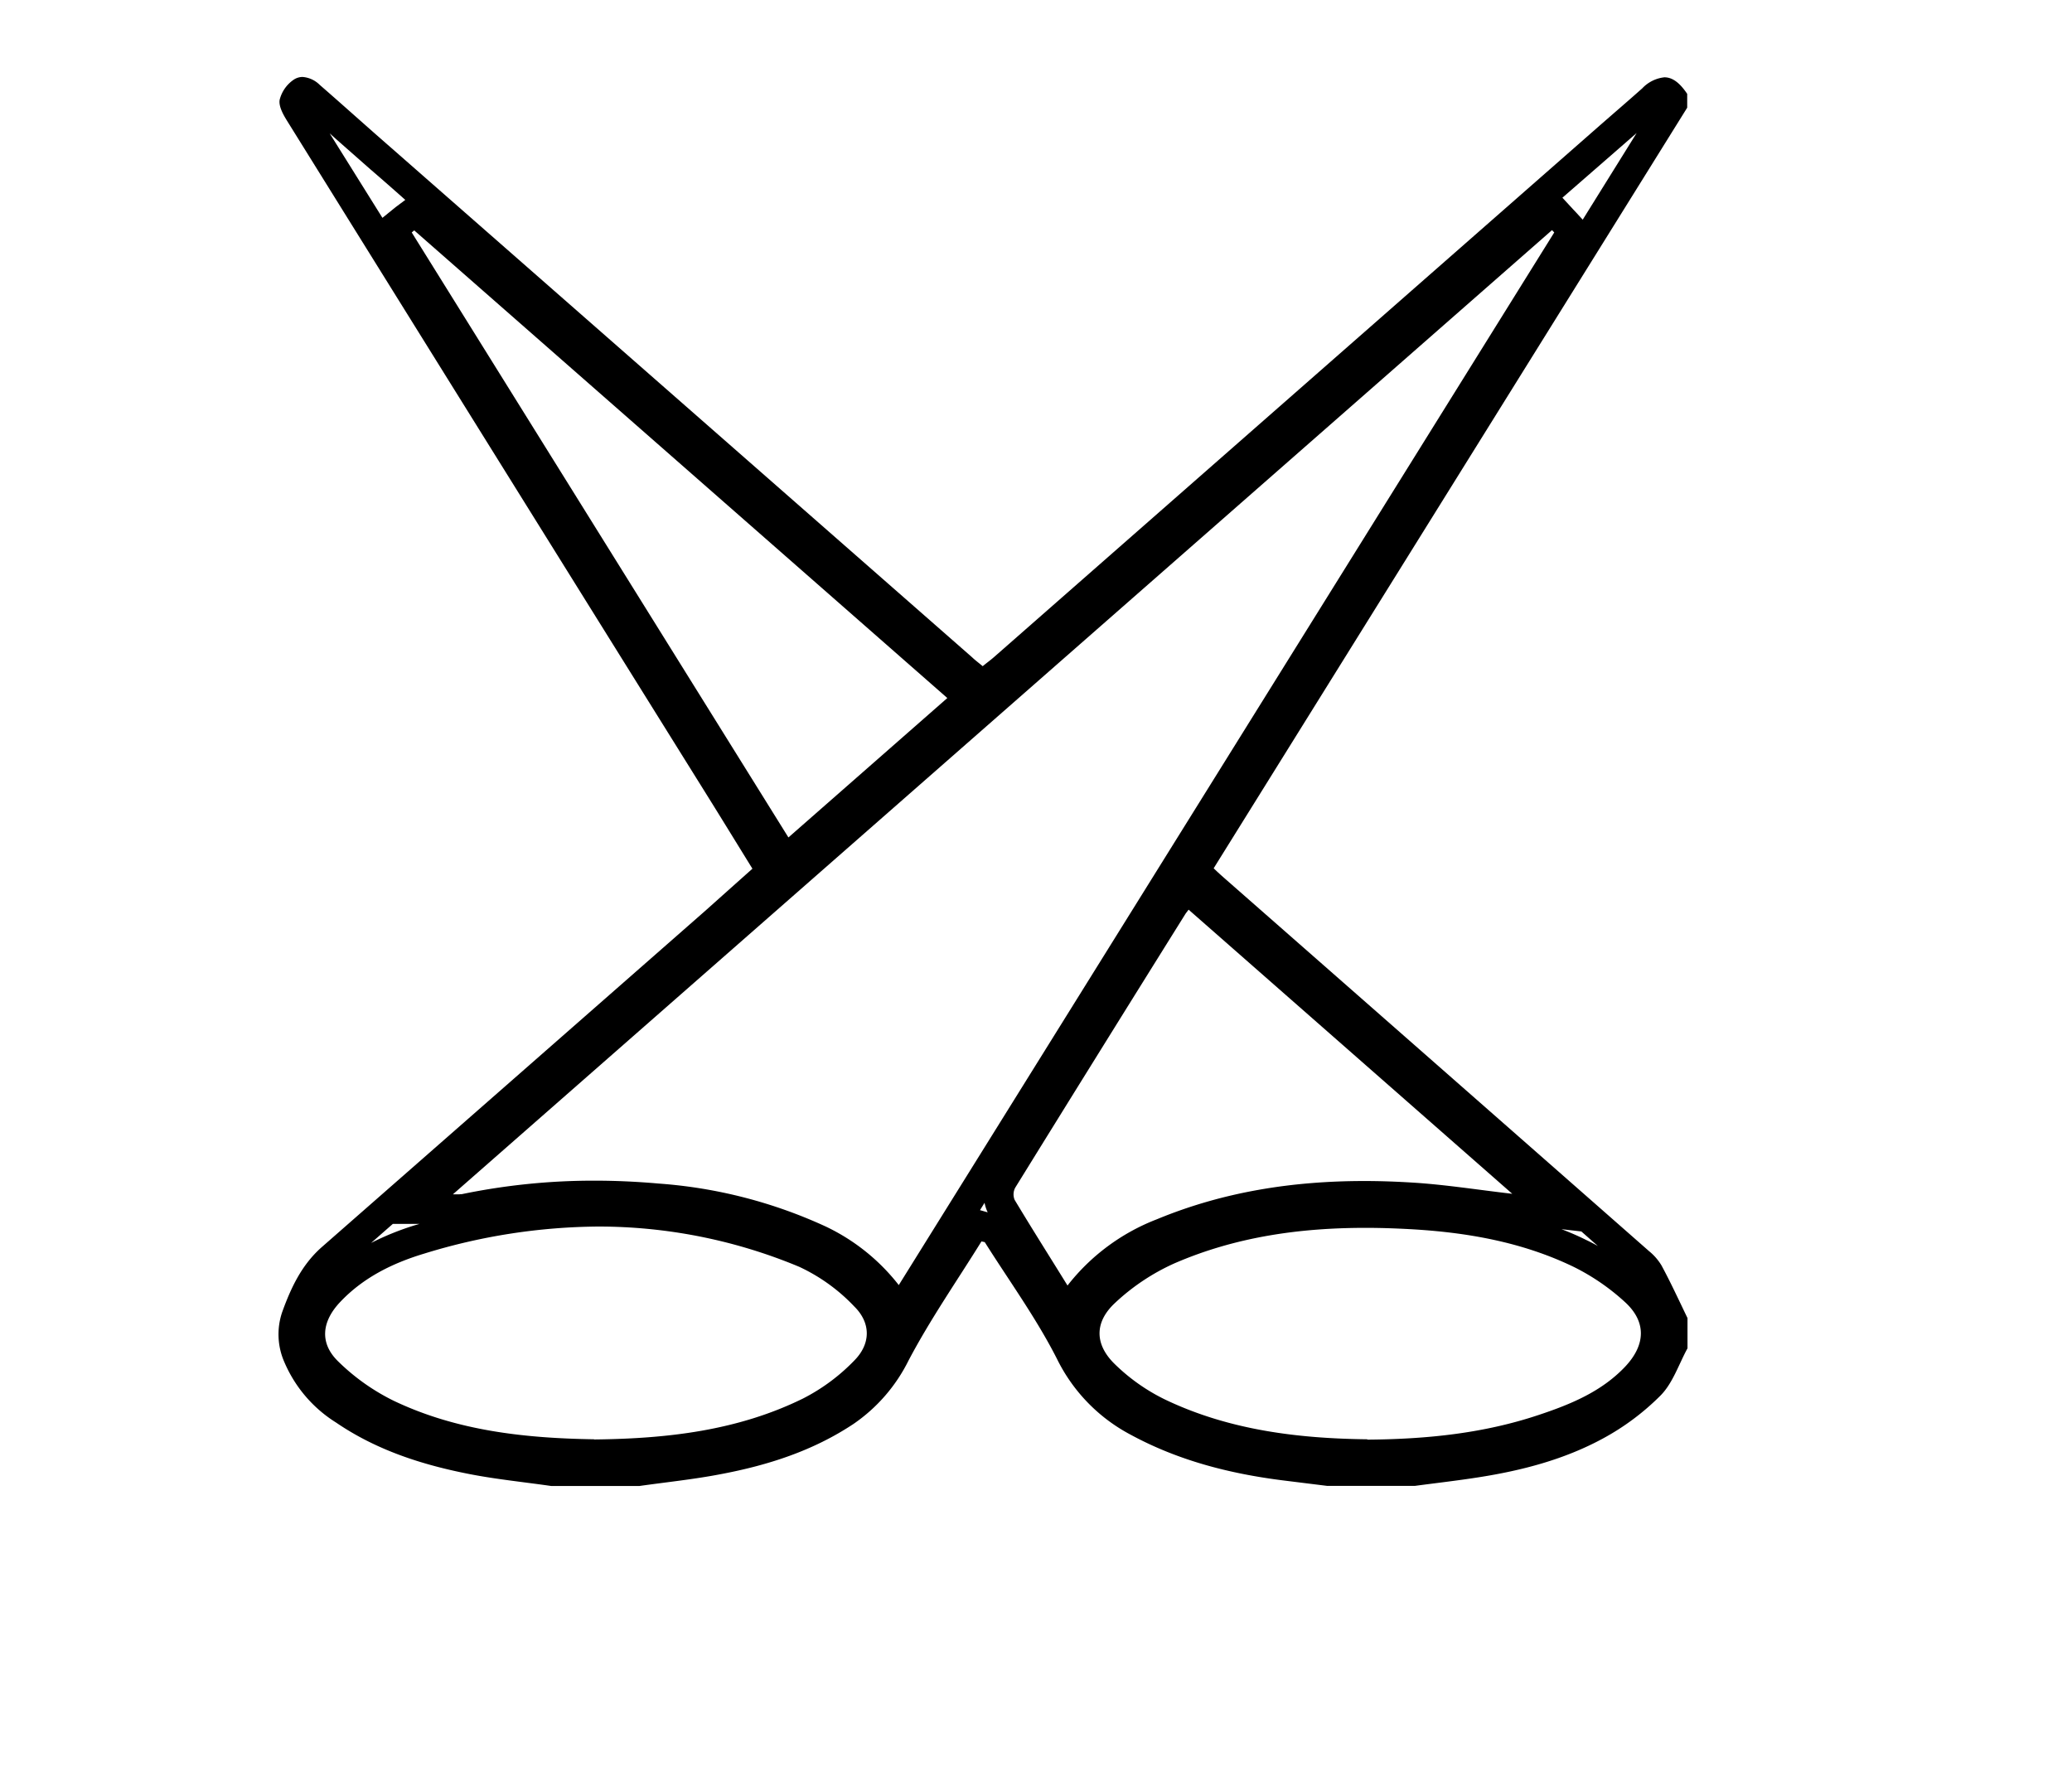 <svg id="Calque_1" data-name="Calque 1" xmlns="http://www.w3.org/2000/svg" viewBox="0 0 350 300"><title>selected</title><path d="M276.53,22.36l-9.18,14.75-1.13-1.23-.32-.34-.06-.06-1.92-2.08L273.56,25l2.81-2.45.16-.14m-220.9.07,1.12,1,5.81,5.12q3,2.58,5.9,5.17L66.82,35l-.21.17-.21.17-1.8,1.46-9-14.41m110.71,180.8a6.75,6.75,0,0,0,.53,1.61l-1.3-.37.77-1.24m-95.28,3.51-.91.27a46.2,46.2,0,0,0-7.43,3l3.67-3.22h4.67m192.77.9,3.32.38,2.79,2.46c-.64-.36-1.28-.7-1.93-1q-2-1-4.18-1.83M51.11,13a2.69,2.69,0,0,0-1.55.5,5.82,5.82,0,0,0-2.32,3.36c-.19,1.1.6,2.5,1.27,3.58Q84.14,77.74,119.84,135c2.41,3.87,4.79,7.76,7.26,11.75-2.73,2.43-5.38,4.8-8,7.14q-32.4,28.43-64.81,56.84c-3.37,3-5.17,6.89-6.63,10.94a11.64,11.64,0,0,0,.36,8.4,22.4,22.4,0,0,0,8.76,10.25c6.84,4.67,14.58,7.15,22.6,8.71,4.54.88,9.16,1.34,13.74,2H108c4.58-.65,9.2-1.12,13.75-2,8-1.51,15.6-3.95,22.43-8.49a28.12,28.12,0,0,0,9.29-10.71c3.69-7,8.19-13.46,12.32-20.12.32.09.54.08.59.18,4.13,6.55,8.72,12.86,12.2,19.74a28.85,28.85,0,0,0,12.38,12.72c8,4.35,16.67,6.58,25.65,7.72l7.57.94H239c3.59-.48,7.19-.89,10.76-1.45,7.31-1.14,14.46-3,21-6.55a41.89,41.89,0,0,0,9.77-7.3c2.06-2.11,3.05-5.25,4.52-7.94v-5.11c-1.45-3-2.83-6-4.38-8.87a9.2,9.2,0,0,0-2.11-2.43q-35.83-31.5-71.72-63c-.58-.51-1.13-1-1.83-1.68L285,18.19V15.86c-1.26-1.88-2.49-2.8-3.85-2.8a6,6,0,0,0-3.74,1.86c-2.37,2.11-4.78,4.18-7.17,6.27L167.91,111c-.61.54-1.27,1-1.91,1.54-.73-.61-1.27-1-1.79-1.5L65.86,24.78c-4-3.48-7.89-7-11.85-10.44A4.6,4.6,0,0,0,51.11,13ZM77.67,201.76l-1.17,0L262.17,38.87c.12.14.25.27.37.4L151.82,217.09a34.26,34.26,0,0,0-12.35-9.9,81.24,81.24,0,0,0-28.18-7.25c-3.62-.32-7.23-.49-10.84-.49A109.59,109.59,0,0,0,78,201.73a1.31,1.31,0,0,1-.35,0Zm55.51-60.29L69.55,39.27l.42-.35,90.05,79-26.84,23.55Zm47.13,75.67c-3.09-5-6.06-9.68-8.92-14.45a2.4,2.4,0,0,1,.11-2.07q14.3-23.12,28.69-46.15c.12-.2.27-.38.59-.8l54.67,48c-5.88-.68-11.31-1.55-16.76-1.89-2.75-.17-5.49-.27-8.22-.27-12,0-23.75,1.78-35.07,6.47a35.19,35.19,0,0,0-15.09,11.2Zm-79.94,26c-11.65-.18-23.18-1.41-33.87-6.51A36,36,0,0,1,57.14,230c-3.22-3.12-2.79-6.78.34-10.07,3.9-4.12,8.83-6.54,14.12-8.14a101.71,101.71,0,0,1,29.53-4.59A88,88,0,0,1,135,214a30.51,30.51,0,0,1,9.29,6.69c2.84,2.79,2.83,6.31,0,9.16a32.68,32.68,0,0,1-8.66,6.41c-11.07,5.44-23,6.78-35.26,6.91Zm130.6,0c-11.4-.13-23.14-1.47-34.05-6.66a32.41,32.41,0,0,1-8.64-6.07c-3.36-3.29-3.43-7,0-10.24a36.45,36.45,0,0,1,10.1-6.75c10.35-4.49,21.22-6,32.29-6,2.43,0,4.86.08,7.3.21,9.65.52,19.11,2.15,27.87,6.39a37.25,37.25,0,0,1,8.55,5.85c3.74,3.35,3.64,7.27.13,11-4,4.23-9.25,6.38-14.64,8.17-9.2,3.07-18.71,4.08-28.9,4.16Z"/></svg>
